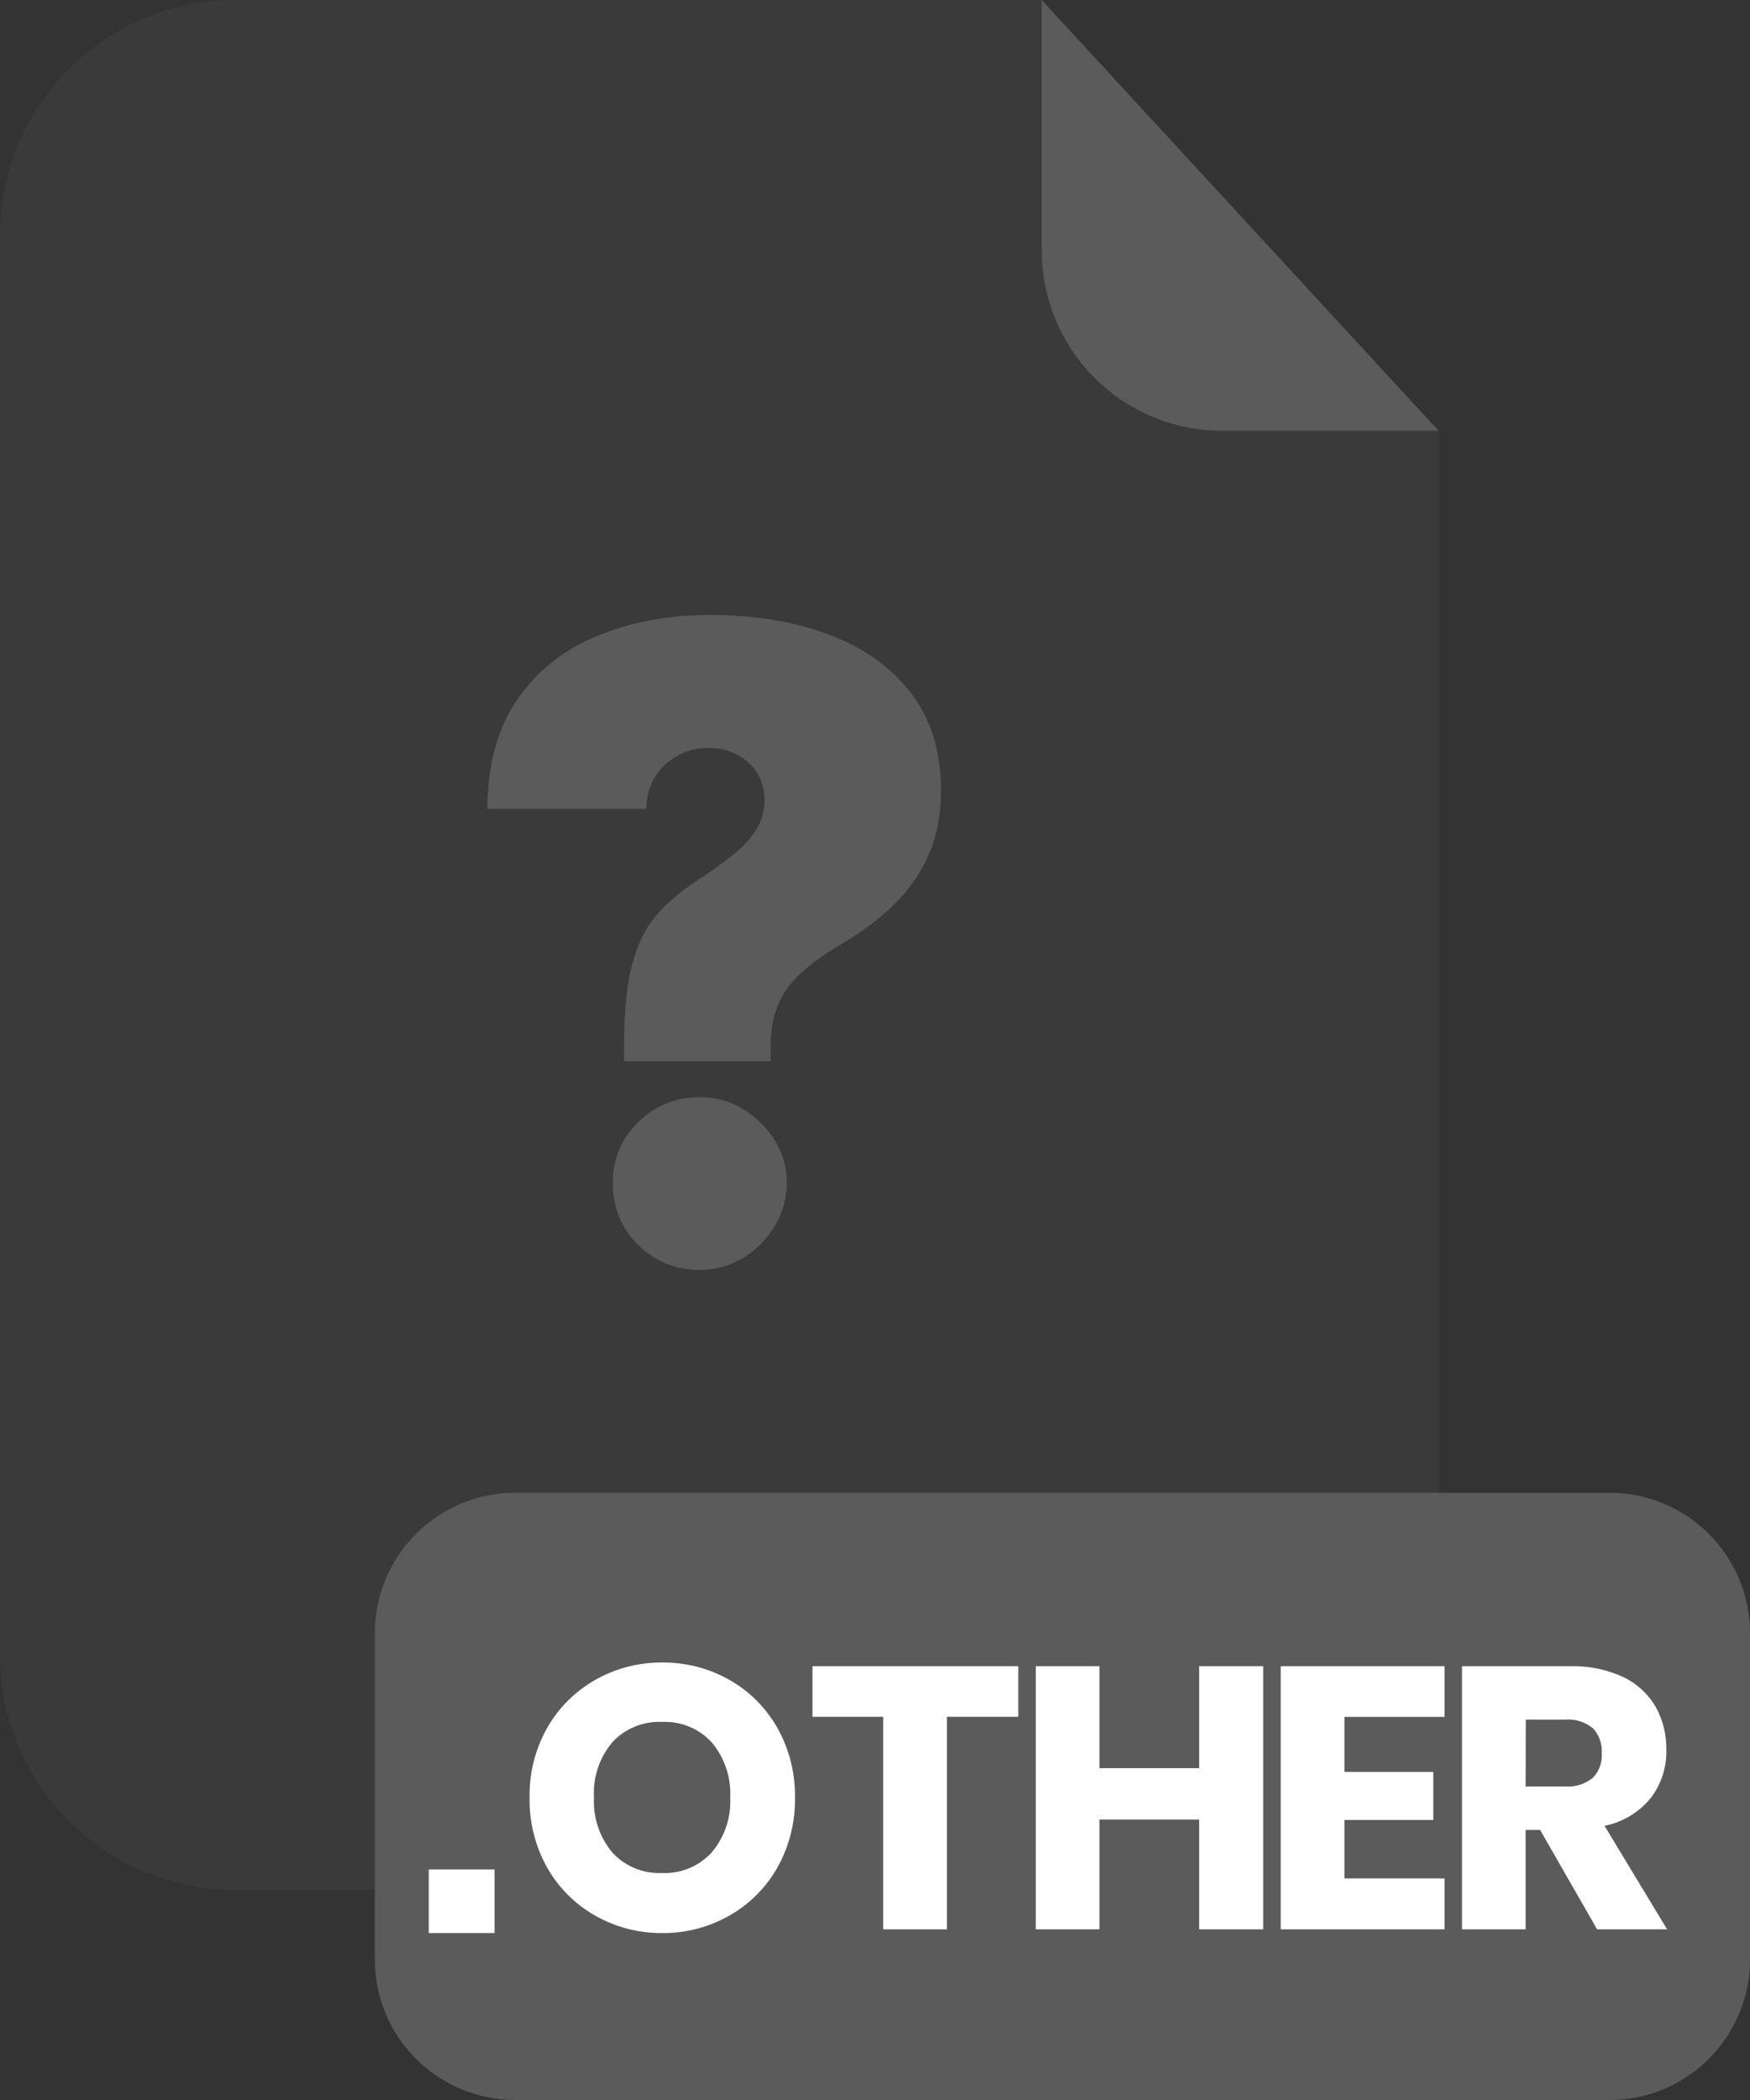 <svg width="200" height="240" viewBox="0 0 200 240" fill="none" xmlns="http://www.w3.org/2000/svg">
<rect x="0" y="0" width="200" height="240" fill="#333333" stroke="none"/>
<g opacity="0.3">
<path opacity="0.3" d="M139.67 49.24C134.203 49.235 128.961 47.061 125.095 43.195C121.23 39.329 119.055 34.087 119.05 28.62V0H26.91C19.773 0 12.928 2.835 7.882 7.882C2.835 12.928 0 19.773 0 26.91V189.13C0.011 196.26 2.851 203.094 7.896 208.132C12.941 213.17 19.78 216 26.91 216H137.51C141.044 216.001 144.544 215.306 147.81 213.954C151.075 212.602 154.042 210.62 156.541 208.121C159.04 205.622 161.022 202.655 162.374 199.39C163.726 196.124 164.421 192.624 164.42 189.09V49.24H139.67Z" fill="#828282"/>
</g>
<path d="M164.42 49.24H139.67C134.203 49.235 128.961 47.061 125.095 43.195C121.23 39.329 119.055 34.087 119.05 28.62V0L164.42 49.24Z" fill="#5B5B5B"/>
<path d="M183.94 170.6H58.9C50.031 170.6 42.84 177.79 42.84 186.66V223.94C42.84 232.81 50.031 240 58.9 240H183.94C192.81 240 200 232.81 200 223.94V186.66C200 177.79 192.81 170.6 183.94 170.6Z" fill="#5B5B5B"/>
<path d="M56.52 213.651V220.921H49V213.651H56.52Z" fill="white"/>
<path d="M83.383 192.001C85.671 193.3 87.562 195.198 88.853 197.491C90.206 199.912 90.896 202.647 90.853 205.421C90.905 208.217 90.215 210.978 88.853 213.421C87.558 215.719 85.659 217.621 83.363 218.921C81.025 220.256 78.375 220.946 75.683 220.921C72.992 220.943 70.342 220.253 68.003 218.921C65.71 217.621 63.815 215.719 62.523 213.421C61.157 210.979 60.467 208.218 60.523 205.421C60.471 202.646 61.162 199.909 62.523 197.491C63.821 195.2 65.715 193.303 68.003 192.001C70.342 190.668 72.992 189.978 75.683 190.001C78.381 189.975 81.038 190.665 83.383 192.001ZM69.983 199.111C68.503 200.869 67.752 203.126 67.883 205.421C67.763 207.71 68.513 209.961 69.983 211.721C70.702 212.502 71.582 213.116 72.564 213.52C73.545 213.924 74.603 214.109 75.663 214.061C76.72 214.106 77.774 213.92 78.751 213.516C79.729 213.112 80.607 212.499 81.323 211.721C82.811 209.97 83.573 207.716 83.453 205.421C83.57 203.133 82.816 200.885 81.343 199.131C80.625 198.349 79.744 197.735 78.763 197.33C77.781 196.926 76.723 196.742 75.663 196.791C74.605 196.741 73.548 196.923 72.567 197.324C71.586 197.725 70.704 198.334 69.983 199.111Z" fill="white"/>
<path d="M116.376 190.426V196.206H108.216V220.496H100.936V196.206H92.856V190.426H116.376Z" fill="white"/>
<path d="M144.366 190.426V220.496H137.046V207.946H125.646V220.496H118.376V190.426H125.646V202.076H137.046V190.426H144.366Z" fill="white"/>
<path d="M153.646 196.216V202.506H163.806V207.996H153.646V214.676H165.086V220.496H146.366V190.426H165.086V196.216H153.646Z" fill="white"/>
<path d="M182.526 220.498L176.016 209.138H174.356V220.498H167.086V190.428H179.506C181.574 190.372 183.627 190.793 185.506 191.658C187.048 192.392 188.336 193.568 189.206 195.038C190.043 196.541 190.467 198.238 190.436 199.958C190.494 201.968 189.855 203.937 188.626 205.528C187.287 207.145 185.434 208.253 183.376 208.668L190.526 220.498H182.526ZM174.356 204.168H178.866C180.018 204.253 181.158 203.895 182.056 203.168C182.411 202.792 182.683 202.347 182.856 201.859C183.028 201.372 183.096 200.854 183.056 200.338C183.089 199.826 183.017 199.313 182.845 198.83C182.674 198.347 182.405 197.904 182.056 197.528C181.172 196.791 180.033 196.432 178.886 196.528H174.376L174.356 204.168Z" fill="white"/>
<path d="M71.318 121.273V119.568C71.318 115.662 71.626 112.549 72.242 110.229C72.857 107.909 73.769 106.05 74.976 104.653C76.183 103.233 77.663 101.955 79.415 100.818C80.93 99.824 82.279 98.865 83.463 97.942C84.671 97.019 85.617 96.036 86.304 94.994C87.014 93.953 87.369 92.769 87.369 91.443C87.369 90.26 87.085 89.218 86.517 88.318C85.949 87.419 85.18 86.72 84.209 86.223C83.238 85.726 82.161 85.477 80.977 85.477C79.699 85.477 78.515 85.773 77.426 86.365C76.361 86.957 75.497 87.774 74.834 88.815C74.195 89.857 73.875 91.064 73.875 92.438H55.693C55.74 87.229 56.924 83.003 59.244 79.76C61.564 76.493 64.642 74.102 68.477 72.587C72.312 71.048 76.526 70.278 81.119 70.278C86.186 70.278 90.707 71.024 94.685 72.516C98.662 73.983 101.799 76.209 104.095 79.192C106.392 82.151 107.54 85.856 107.54 90.307C107.54 93.171 107.043 95.693 106.048 97.871C105.078 100.025 103.716 101.931 101.964 103.588C100.236 105.222 98.212 106.713 95.892 108.062C94.188 109.057 92.755 110.087 91.595 111.152C90.435 112.194 89.559 113.389 88.967 114.739C88.376 116.064 88.079 117.674 88.079 119.568V121.273H71.318ZM79.983 145.136C77.237 145.136 74.881 144.178 72.916 142.26C70.975 140.319 70.016 137.963 70.04 135.193C70.016 132.494 70.975 130.186 72.916 128.268C74.881 126.351 77.237 125.392 79.983 125.392C82.587 125.392 84.883 126.351 86.872 128.268C88.885 130.186 89.903 132.494 89.926 135.193C89.903 137.04 89.417 138.721 88.47 140.236C87.547 141.727 86.34 142.923 84.848 143.822C83.356 144.698 81.735 145.136 79.983 145.136Z" fill="#5B5B5B"/>
</svg>
